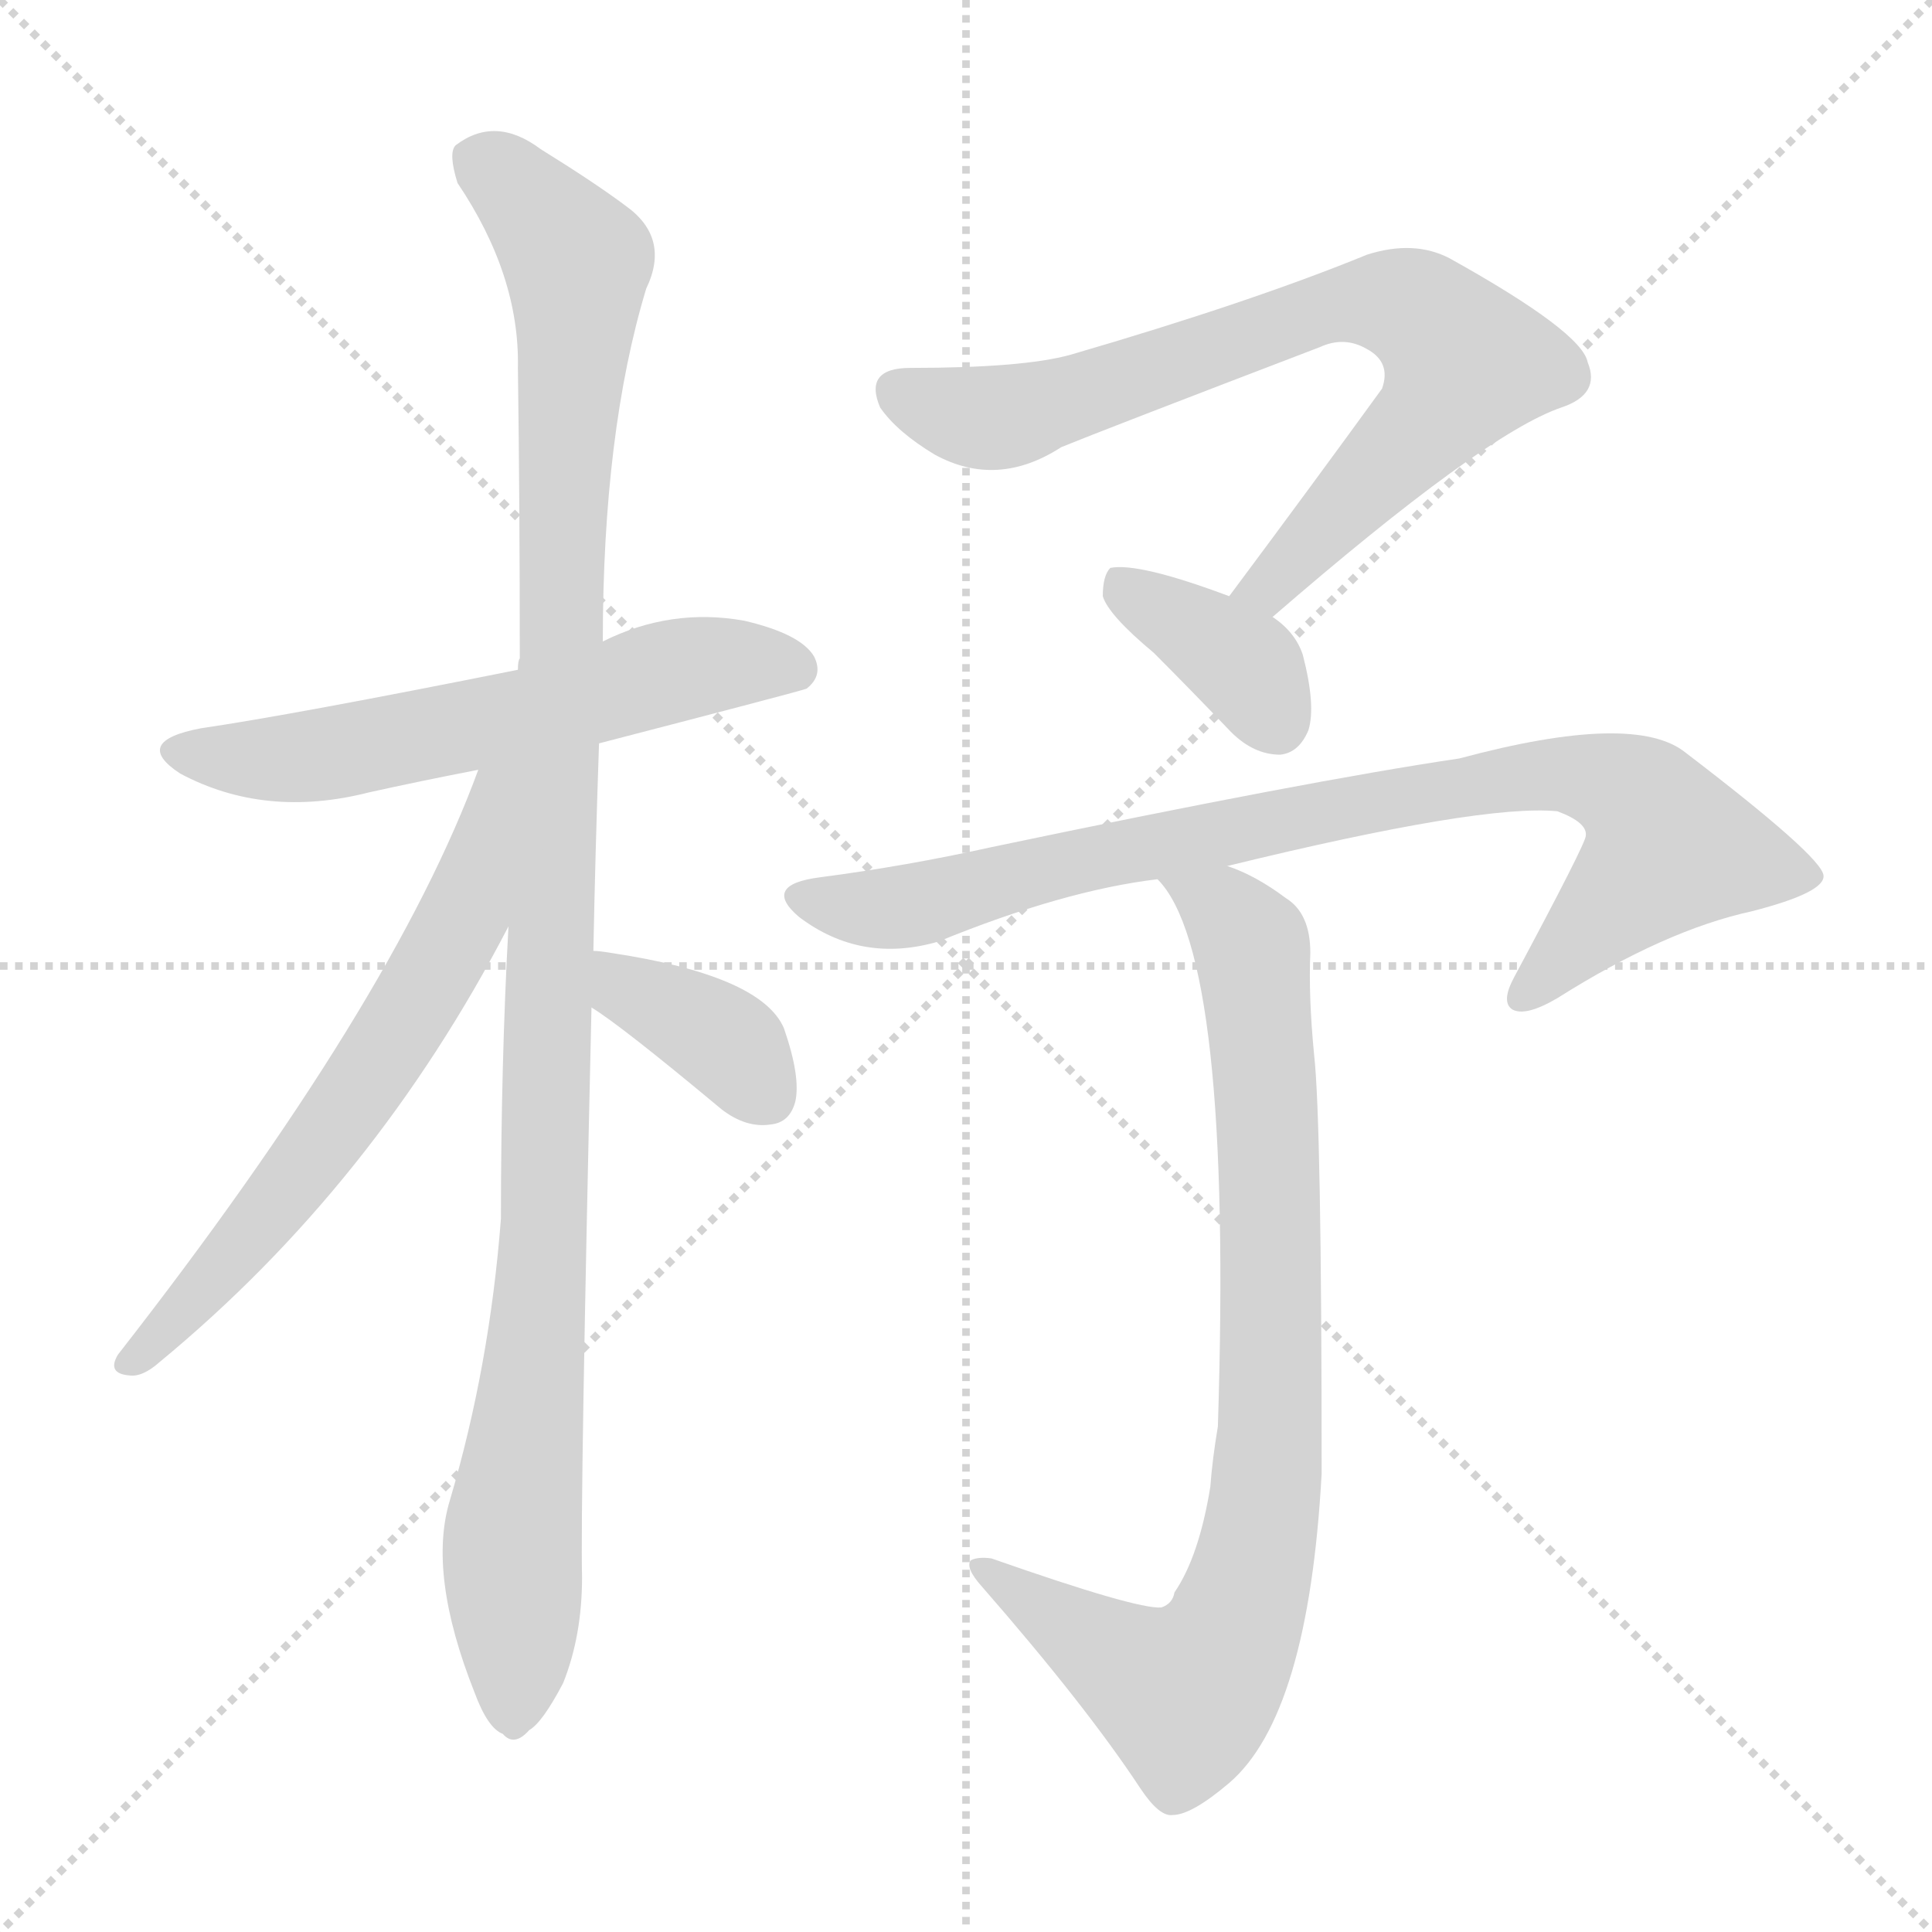 <svg version="1.1" viewBox="0 0 1024 1024" xmlns="http://www.w3.org/2000/svg">
  <g stroke="lightgray" stroke-dasharray="1,1" stroke-width="1" transform="scale(4, 4)">
    <line x1="0" y1="0" x2="256" y2="256"></line>
    <line x1="256" y1="0" x2="0" y2="256"></line>
    <line x1="128" y1="0" x2="128" y2="256"></line>
    <line x1="0" y1="128" x2="256" y2="128"></line>
  </g>
<g transform="scale(1, -1) translate(0, -900)">
   <style type="text/css">
    @keyframes keyframes0 {
      from {
       stroke: blue;
       stroke-dashoffset: 587;
       stroke-width: 128;
       }
       66% {
       animation-timing-function: step-end;
       stroke: blue;
       stroke-dashoffset: 0;
       stroke-width: 128;
       }
       to {
       stroke: black;
       stroke-width: 1024;
       }
       }
       #make-me-a-hanzi-animation-0 {
         animation: keyframes0 0.728s both;
         animation-delay: 0s;
         animation-timing-function: linear;
       }
    @keyframes keyframes1 {
      from {
       stroke: blue;
       stroke-dashoffset: 1099;
       stroke-width: 128;
       }
       78% {
       animation-timing-function: step-end;
       stroke: blue;
       stroke-dashoffset: 0;
       stroke-width: 128;
       }
       to {
       stroke: black;
       stroke-width: 1024;
       }
       }
       #make-me-a-hanzi-animation-1 {
         animation: keyframes1 1.144s both;
         animation-delay: 0.728s;
         animation-timing-function: linear;
       }
    @keyframes keyframes2 {
      from {
       stroke: blue;
       stroke-dashoffset: 632;
       stroke-width: 128;
       }
       67% {
       animation-timing-function: step-end;
       stroke: blue;
       stroke-dashoffset: 0;
       stroke-width: 128;
       }
       to {
       stroke: black;
       stroke-width: 1024;
       }
       }
       #make-me-a-hanzi-animation-2 {
         animation: keyframes2 0.764s both;
         animation-delay: 1.872s;
         animation-timing-function: linear;
       }
    @keyframes keyframes3 {
      from {
       stroke: blue;
       stroke-dashoffset: 371;
       stroke-width: 128;
       }
       55% {
       animation-timing-function: step-end;
       stroke: blue;
       stroke-dashoffset: 0;
       stroke-width: 128;
       }
       to {
       stroke: black;
       stroke-width: 1024;
       }
       }
       #make-me-a-hanzi-animation-3 {
         animation: keyframes3 0.552s both;
         animation-delay: 2.636s;
         animation-timing-function: linear;
       }
    @keyframes keyframes4 {
      from {
       stroke: blue;
       stroke-dashoffset: 752;
       stroke-width: 128;
       }
       71% {
       animation-timing-function: step-end;
       stroke: blue;
       stroke-dashoffset: 0;
       stroke-width: 128;
       }
       to {
       stroke: black;
       stroke-width: 1024;
       }
       }
       #make-me-a-hanzi-animation-4 {
         animation: keyframes4 0.862s both;
         animation-delay: 3.188s;
         animation-timing-function: linear;
       }
    @keyframes keyframes5 {
      from {
       stroke: blue;
       stroke-dashoffset: 369;
       stroke-width: 128;
       }
       55% {
       animation-timing-function: step-end;
       stroke: blue;
       stroke-dashoffset: 0;
       stroke-width: 128;
       }
       to {
       stroke: black;
       stroke-width: 1024;
       }
       }
       #make-me-a-hanzi-animation-5 {
         animation: keyframes5 0.55s both;
         animation-delay: 4.05s;
         animation-timing-function: linear;
       }
    @keyframes keyframes6 {
      from {
       stroke: blue;
       stroke-dashoffset: 850;
       stroke-width: 128;
       }
       73% {
       animation-timing-function: step-end;
       stroke: blue;
       stroke-dashoffset: 0;
       stroke-width: 128;
       }
       to {
       stroke: black;
       stroke-width: 1024;
       }
       }
       #make-me-a-hanzi-animation-6 {
         animation: keyframes6 0.942s both;
         animation-delay: 4.601s;
         animation-timing-function: linear;
       }
    @keyframes keyframes7 {
      from {
       stroke: blue;
       stroke-dashoffset: 848;
       stroke-width: 128;
       }
       73% {
       animation-timing-function: step-end;
       stroke: blue;
       stroke-dashoffset: 0;
       stroke-width: 128;
       }
       to {
       stroke: black;
       stroke-width: 1024;
       }
       }
       #make-me-a-hanzi-animation-7 {
         animation: keyframes7 0.94s both;
         animation-delay: 5.542s;
         animation-timing-function: linear;
       }
</style>
<path d="M 317.5 506.0 Q 425.5 534.0 427.5 535.0 Q 436.5 542.0 431.5 552.0 Q 424.5 564.0 394.5 571.0 Q 355.5 578.0 319.5 560.0 L 274.5 545.0 Q 154.5 521.0 106.5 514.0 Q 69.5 507.0 95.5 490.0 Q 140.5 466.0 195.5 480.0 Q 222.5 486.0 253.5 492.0 L 317.5 506.0 Z" fill="lightgray"></path> 
<path d="M 314.5 396.0 Q 315.5 448.0 317.5 506.0 L 319.5 560.0 Q 319.5 671.0 342.5 747.0 Q 355.5 774.0 331.5 791.0 Q 315.5 803.0 286.5 821.0 Q 262.5 839.0 241.5 823.0 Q 237.5 819.0 242.5 803.0 Q 275.5 754.0 274.5 705.0 Q 275.5 633.0 275.5 551.0 Q 274.5 550.0 274.5 545.0 L 269.5 409.0 Q 265.5 336.0 265.5 254.0 Q 259.5 176.0 238.5 105.0 Q 226.5 66.0 251.5 3.0 Q 258.5 -16.0 266.5 -19.0 Q 272.5 -26.0 280.5 -17.0 Q 287.5 -13.0 298.5 8.0 Q 308.5 33.0 308.5 64.0 Q 307.5 103.0 313.5 366.0 L 314.5 396.0 Z" fill="lightgray"></path> 
<path d="M 253.5 492.0 Q 208.5 369.0 62.5 182.0 Q 56.5 172.0 68.5 171.0 Q 75.5 170.0 84.5 178.0 Q 198.5 272.0 269.5 409.0 C 326.5 517.0 264.5 520.0 253.5 492.0 Z" fill="lightgray"></path> 
<path d="M 313.5 366.0 Q 328.5 357.0 382.5 312.0 Q 395.5 302.0 408.5 304.0 Q 418.5 305.0 421.5 316.0 Q 424.5 329.0 415.5 355.0 Q 403.5 383.0 323.5 395.0 Q 317.5 396.0 314.5 396.0 C 284.5 398.0 288.5 382.0 313.5 366.0 Z" fill="lightgray"></path> 
<path d="M 674.5 573.0 Q 786.5 670.0 827.5 684.0 Q 848.5 691.0 841.5 708.0 Q 838.5 724.0 768.5 763.0 Q 749.5 773.0 724.5 765.0 Q 663.5 740.0 567.5 712.0 Q 542.5 705.0 482.5 705.0 Q 457.5 705.0 466.5 684.0 Q 475.5 671.0 495.5 659.0 Q 528.5 641.0 562.5 663.0 Q 584.5 672.0 699.5 716.0 Q 712.5 722.0 724.5 715.0 Q 737.5 708.0 732.5 694.0 Q 695.5 643.0 651.5 584.0 C 633.5 560.0 651.5 553.0 674.5 573.0 Z" fill="lightgray"></path> 
<path d="M 651.5 584.0 Q 603.5 602.0 588.5 599.0 Q 584.5 595.0 584.5 584.0 Q 587.5 574.0 611.5 554.0 Q 630.5 535.0 652.5 512.0 Q 664.5 500.0 678.5 500.0 Q 688.5 501.0 693.5 513.0 Q 697.5 526.0 690.5 553.0 Q 686.5 565.0 674.5 573.0 L 651.5 584.0 Z" fill="lightgray"></path> 
<path d="M 650.5 441.0 Q 785.5 474.0 825.5 470.0 Q 841.5 464.0 840.5 457.0 Q 840.5 453.0 802.5 382.0 Q 795.5 369.0 801.5 365.0 Q 808.5 361.0 825.5 371.0 Q 882.5 407.0 928.5 417.0 Q 967.5 427.0 966.5 436.0 Q 965.5 446.0 893.5 501.0 Q 866.5 523.0 773.5 498.0 Q 692.5 486.0 525.5 451.0 Q 480.5 441.0 434.5 435.0 Q 403.5 431.0 423.5 414.0 Q 456.5 389.0 497.5 401.0 Q 563.5 428.0 613.5 434.0 L 650.5 441.0 Z" fill="lightgray"></path> 
<path d="M 613.5 434.0 Q 653.5 394.0 645.5 144.0 Q 642.5 126.0 641.5 112.0 Q 635.5 75.0 622.5 56.0 Q 621.5 50.0 615.5 48.0 Q 602.5 47.0 525.5 74.0 Q 518.5 75.0 514.5 73.0 Q 511.5 69.0 520.5 59.0 Q 575.5 -4.0 604.5 -48.0 Q 614.5 -63.0 621.5 -62.0 Q 631.5 -62.0 651.5 -45.0 Q 693.5 -9.0 700.5 119.0 Q 700.5 306.0 696.5 341.0 Q 693.5 372.0 694.5 395.0 Q 694.5 416.0 681.5 424.0 Q 665.5 436.0 650.5 441.0 C 623.5 454.0 596.5 459.0 613.5 434.0 Z" fill="lightgray"></path> 
      <clipPath id="make-me-a-hanzi-clip-0">
      <path d="M 317.5 506.0 Q 425.5 534.0 427.5 535.0 Q 436.5 542.0 431.5 552.0 Q 424.5 564.0 394.5 571.0 Q 355.5 578.0 319.5 560.0 L 274.5 545.0 Q 154.5 521.0 106.5 514.0 Q 69.5 507.0 95.5 490.0 Q 140.5 466.0 195.5 480.0 Q 222.5 486.0 253.5 492.0 L 317.5 506.0 Z" fill="lightgray"></path>
      </clipPath>
      <path clip-path="url(#make-me-a-hanzi-clip-0)" d="M 98.5 503.0 L 133.5 497.0 L 169.5 499.0 L 371.5 547.0 L 423.5 544.0 " fill="none" id="make-me-a-hanzi-animation-0" stroke-dasharray="459 918" stroke-linecap="round"></path>

      <clipPath id="make-me-a-hanzi-clip-1">
      <path d="M 314.5 396.0 Q 315.5 448.0 317.5 506.0 L 319.5 560.0 Q 319.5 671.0 342.5 747.0 Q 355.5 774.0 331.5 791.0 Q 315.5 803.0 286.5 821.0 Q 262.5 839.0 241.5 823.0 Q 237.5 819.0 242.5 803.0 Q 275.5 754.0 274.5 705.0 Q 275.5 633.0 275.5 551.0 Q 274.5 550.0 274.5 545.0 L 269.5 409.0 Q 265.5 336.0 265.5 254.0 Q 259.5 176.0 238.5 105.0 Q 226.5 66.0 251.5 3.0 Q 258.5 -16.0 266.5 -19.0 Q 272.5 -26.0 280.5 -17.0 Q 287.5 -13.0 298.5 8.0 Q 308.5 33.0 308.5 64.0 Q 307.5 103.0 313.5 366.0 L 314.5 396.0 Z" fill="lightgray"></path>
      </clipPath>
      <path clip-path="url(#make-me-a-hanzi-clip-1)" d="M 253.5 816.0 L 268.5 806.0 L 305.5 761.0 L 289.5 255.0 L 271.5 84.0 L 271.5 -5.0 " fill="none" id="make-me-a-hanzi-animation-1" stroke-dasharray="971 1942" stroke-linecap="round"></path>

      <clipPath id="make-me-a-hanzi-clip-2">
      <path d="M 253.5 492.0 Q 208.5 369.0 62.5 182.0 Q 56.5 172.0 68.5 171.0 Q 75.5 170.0 84.5 178.0 Q 198.5 272.0 269.5 409.0 C 326.5 517.0 264.5 520.0 253.5 492.0 Z" fill="lightgray"></path>
      </clipPath>
      <path clip-path="url(#make-me-a-hanzi-clip-2)" d="M 269.5 489.0 L 260.5 483.0 L 245.5 413.0 L 206.5 346.0 L 125.5 236.0 L 70.5 179.0 " fill="none" id="make-me-a-hanzi-animation-2" stroke-dasharray="504 1008" stroke-linecap="round"></path>

      <clipPath id="make-me-a-hanzi-clip-3">
      <path d="M 313.5 366.0 Q 328.5 357.0 382.5 312.0 Q 395.5 302.0 408.5 304.0 Q 418.5 305.0 421.5 316.0 Q 424.5 329.0 415.5 355.0 Q 403.5 383.0 323.5 395.0 Q 317.5 396.0 314.5 396.0 C 284.5 398.0 288.5 382.0 313.5 366.0 Z" fill="lightgray"></path>
      </clipPath>
      <path clip-path="url(#make-me-a-hanzi-clip-3)" d="M 318.5 388.0 L 383.5 349.0 L 407.5 318.0 " fill="none" id="make-me-a-hanzi-animation-3" stroke-dasharray="243 486" stroke-linecap="round"></path>

      <clipPath id="make-me-a-hanzi-clip-4">
      <path d="M 674.5 573.0 Q 786.5 670.0 827.5 684.0 Q 848.5 691.0 841.5 708.0 Q 838.5 724.0 768.5 763.0 Q 749.5 773.0 724.5 765.0 Q 663.5 740.0 567.5 712.0 Q 542.5 705.0 482.5 705.0 Q 457.5 705.0 466.5 684.0 Q 475.5 671.0 495.5 659.0 Q 528.5 641.0 562.5 663.0 Q 584.5 672.0 699.5 716.0 Q 712.5 722.0 724.5 715.0 Q 737.5 708.0 732.5 694.0 Q 695.5 643.0 651.5 584.0 C 633.5 560.0 651.5 553.0 674.5 573.0 Z" fill="lightgray"></path>
      </clipPath>
      <path clip-path="url(#make-me-a-hanzi-clip-4)" d="M 477.5 692.0 L 501.5 682.0 L 534.5 679.0 L 714.5 740.0 L 752.5 734.0 L 777.5 708.0 L 767.5 690.0 L 675.5 589.0 L 660.5 588.0 " fill="none" id="make-me-a-hanzi-animation-4" stroke-dasharray="624 1248" stroke-linecap="round"></path>

      <clipPath id="make-me-a-hanzi-clip-5">
      <path d="M 651.5 584.0 Q 603.5 602.0 588.5 599.0 Q 584.5 595.0 584.5 584.0 Q 587.5 574.0 611.5 554.0 Q 630.5 535.0 652.5 512.0 Q 664.5 500.0 678.5 500.0 Q 688.5 501.0 693.5 513.0 Q 697.5 526.0 690.5 553.0 Q 686.5 565.0 674.5 573.0 L 651.5 584.0 Z" fill="lightgray"></path>
      </clipPath>
      <path clip-path="url(#make-me-a-hanzi-clip-5)" d="M 592.5 590.0 L 662.5 545.0 L 675.5 518.0 " fill="none" id="make-me-a-hanzi-animation-5" stroke-dasharray="241 482" stroke-linecap="round"></path>

      <clipPath id="make-me-a-hanzi-clip-6">
      <path d="M 650.5 441.0 Q 785.5 474.0 825.5 470.0 Q 841.5 464.0 840.5 457.0 Q 840.5 453.0 802.5 382.0 Q 795.5 369.0 801.5 365.0 Q 808.5 361.0 825.5 371.0 Q 882.5 407.0 928.5 417.0 Q 967.5 427.0 966.5 436.0 Q 965.5 446.0 893.5 501.0 Q 866.5 523.0 773.5 498.0 Q 692.5 486.0 525.5 451.0 Q 480.5 441.0 434.5 435.0 Q 403.5 431.0 423.5 414.0 Q 456.5 389.0 497.5 401.0 Q 563.5 428.0 613.5 434.0 L 650.5 441.0 Z" fill="lightgray"></path>
      </clipPath>
      <path clip-path="url(#make-me-a-hanzi-clip-6)" d="M 427.5 425.0 L 436.5 420.0 L 485.5 420.0 L 578.5 446.0 L 788.5 487.0 L 827.5 491.0 L 856.5 484.0 L 879.5 464.0 L 883.5 449.0 L 806.5 371.0 " fill="none" id="make-me-a-hanzi-animation-6" stroke-dasharray="722 1444" stroke-linecap="round"></path>

      <clipPath id="make-me-a-hanzi-clip-7">
      <path d="M 613.5 434.0 Q 653.5 394.0 645.5 144.0 Q 642.5 126.0 641.5 112.0 Q 635.5 75.0 622.5 56.0 Q 621.5 50.0 615.5 48.0 Q 602.5 47.0 525.5 74.0 Q 518.5 75.0 514.5 73.0 Q 511.5 69.0 520.5 59.0 Q 575.5 -4.0 604.5 -48.0 Q 614.5 -63.0 621.5 -62.0 Q 631.5 -62.0 651.5 -45.0 Q 693.5 -9.0 700.5 119.0 Q 700.5 306.0 696.5 341.0 Q 693.5 372.0 694.5 395.0 Q 694.5 416.0 681.5 424.0 Q 665.5 436.0 650.5 441.0 C 623.5 454.0 596.5 459.0 613.5 434.0 Z" fill="lightgray"></path>
      </clipPath>
      <path clip-path="url(#make-me-a-hanzi-clip-7)" d="M 619.5 435.0 L 647.5 419.0 L 663.5 398.0 L 674.5 242.0 L 673.5 132.0 L 664.5 70.0 L 654.5 38.0 L 628.5 2.0 L 520.5 67.0 " fill="none" id="make-me-a-hanzi-animation-7" stroke-dasharray="720 1440" stroke-linecap="round"></path>

</g>
</svg>
